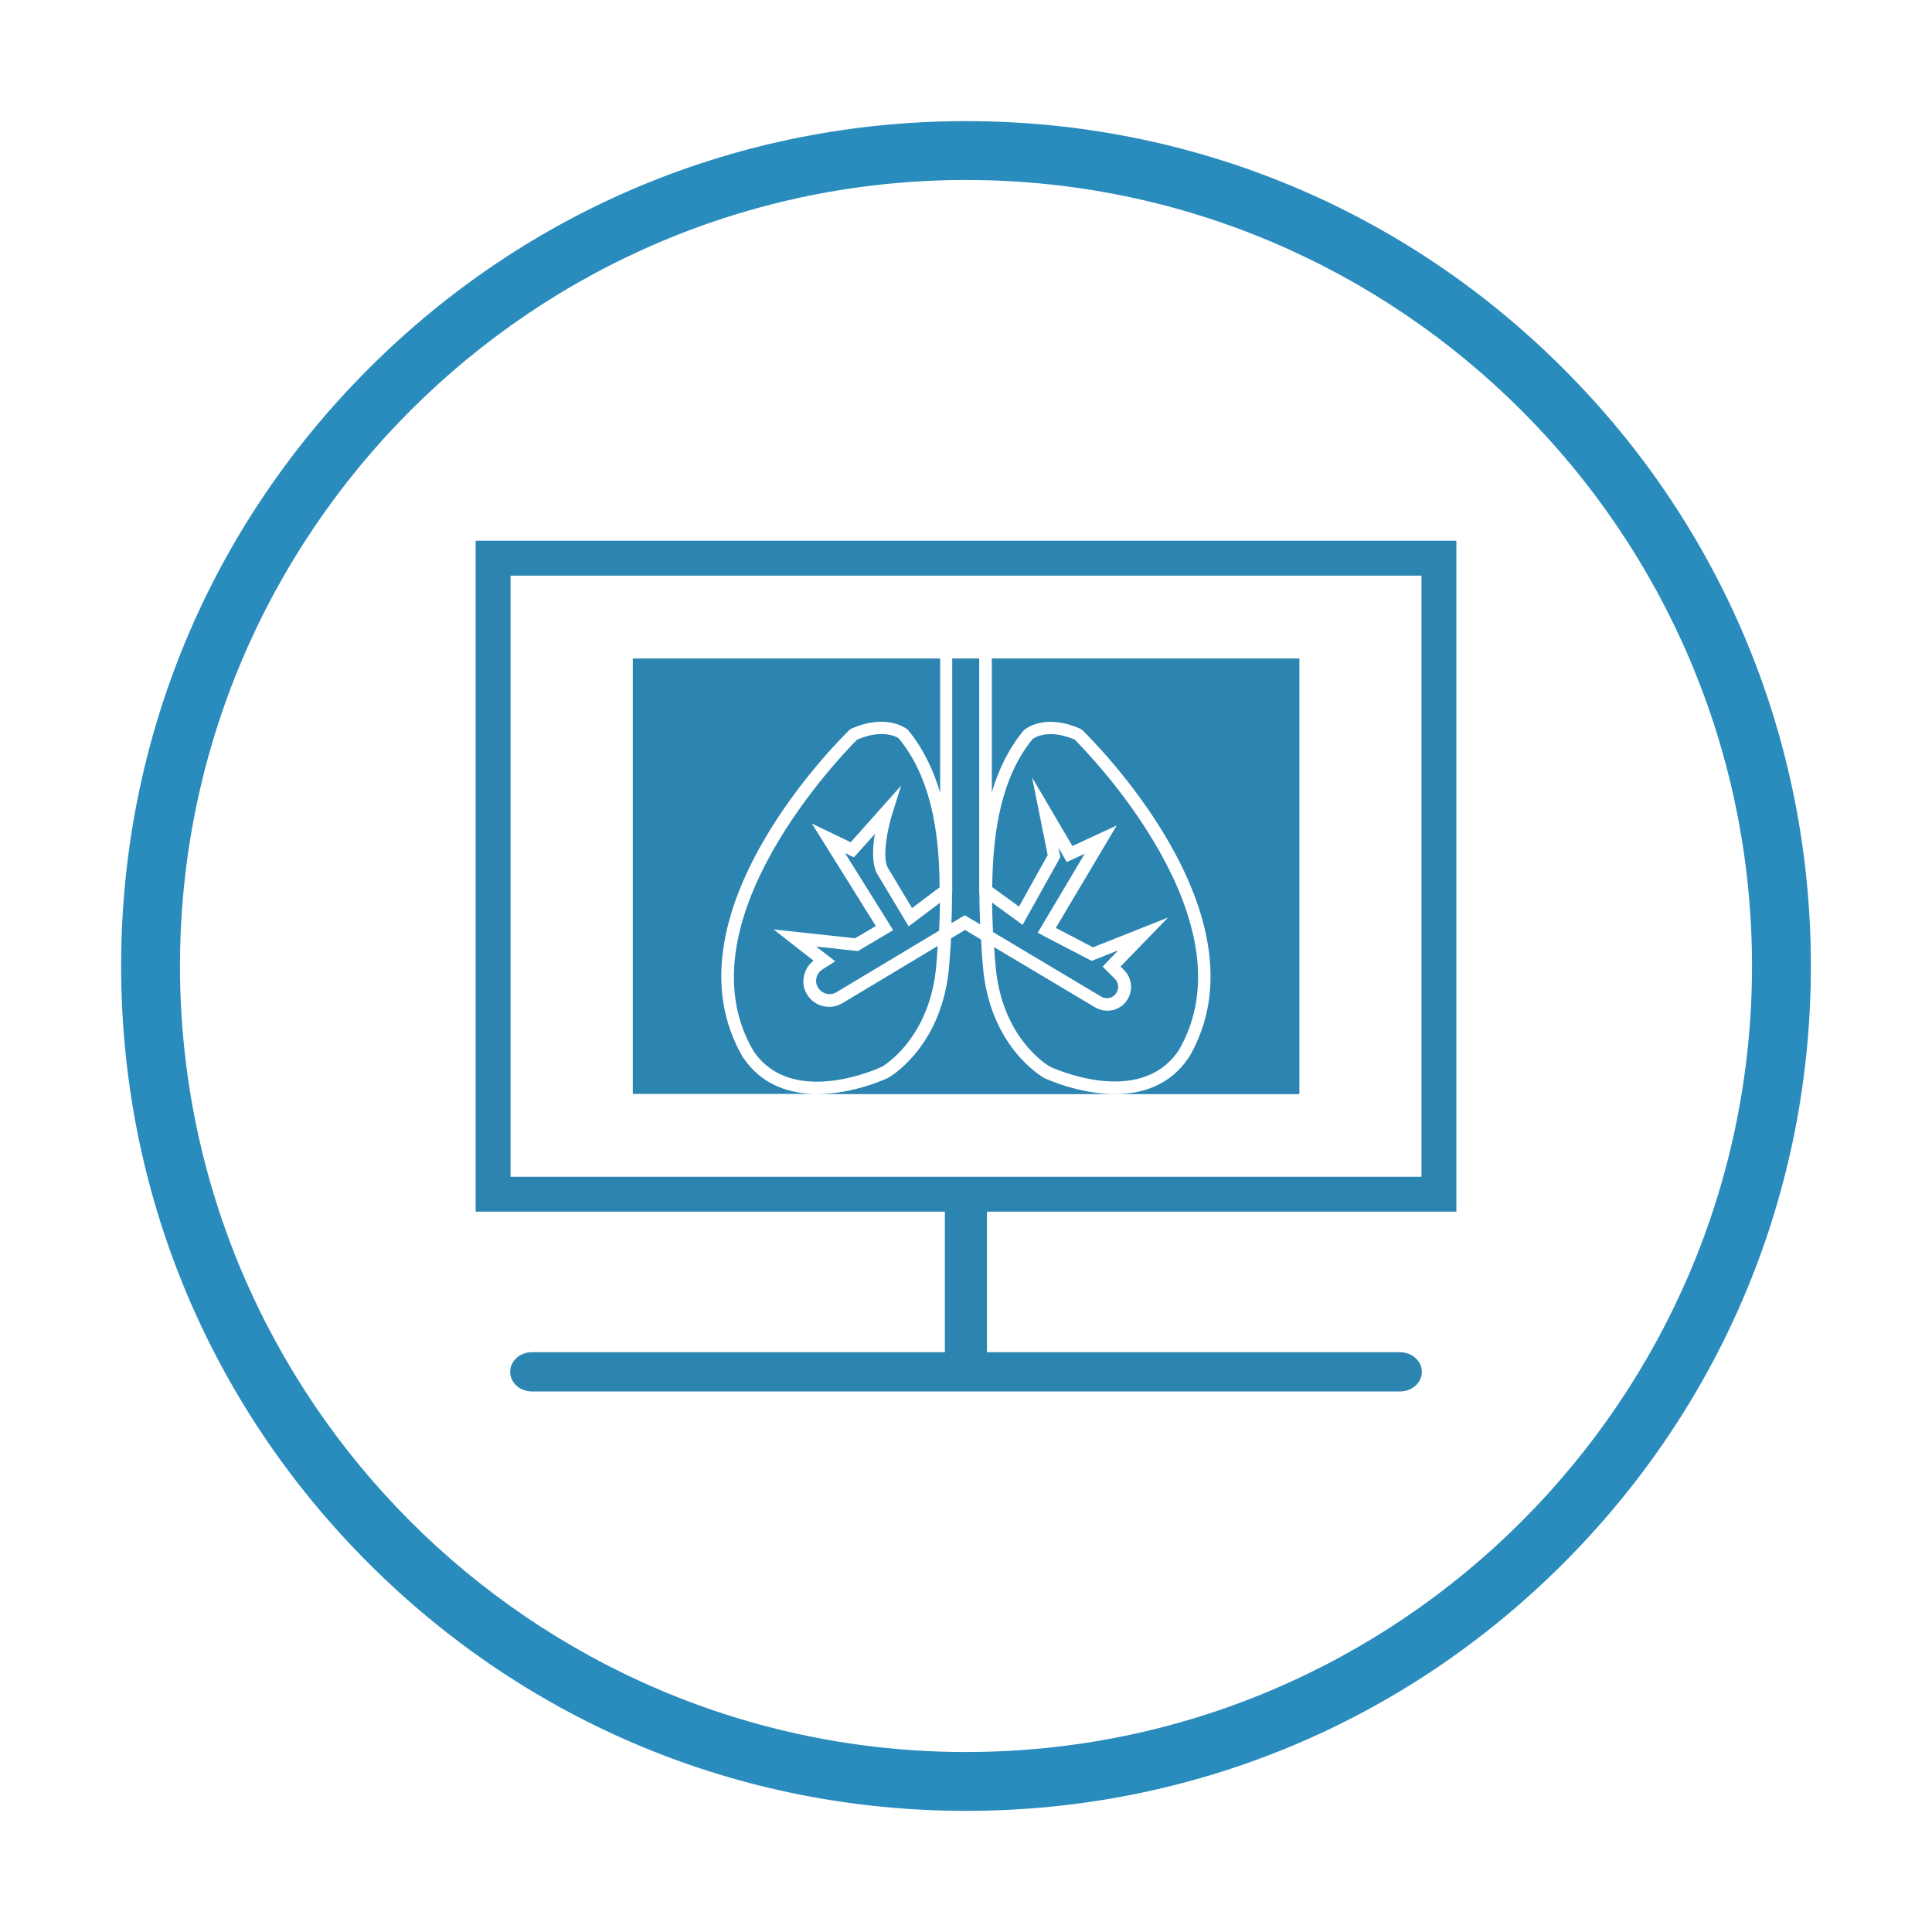 <svg t="1743057534055" class="icon" viewBox="0 0 1024 1024" version="1.1" xmlns="http://www.w3.org/2000/svg" p-id="6324" width="200" height="200"><path d="M828.6 195.4C744.1 110.8 631.6 64.2 512 64.2s-232.1 46.6-316.6 131.2C110.8 279.9 64.2 392.4 64.2 512s46.6 232.1 131.2 316.6c84.6 84.6 197 131.2 316.6 131.2s232.1-46.6 316.6-131.2c84.6-84.6 131.2-197 131.2-316.6s-46.6-232.1-131.2-316.6zM512 928.6C282.3 928.6 95.4 741.7 95.4 512S282.3 95.4 512 95.4 928.6 282.3 928.6 512 741.7 928.6 512 928.6z" fill="#2A8CBD" p-id="6325"></path><path d="M688.6 349H525.7v70.9c3.6-12.2 9-23.2 16.8-32.7 0.8-0.8 11-9.4 30.2-0.9l1 0.7c4.1 4 100.2 98.2 56.6 173.2-10.1 15.3-25.3 19.7-39.4 19.7-19.4 0-37.1-8.4-37.4-8.5-1.4-0.8-29.2-16.8-32.6-59.8-0.4-4.5-0.7-9.1-0.9-13.6l-8.5-5.1-7.4 4.4c-0.3 4.7-0.6 9.5-1 14.3-3.4 43-31.3 59.1-32.4 59.7-0.4 0.2-18.1 8.6-37.6 8.6h255.6V349z" fill="#2C84B1" p-id="6326"></path><path d="M393.7 560.3c-43.8-75.2 52.4-169.4 56.5-173.4l1-0.7c19.3-8.4 29.4 0.2 29.9 0.5 8 9.7 13.5 21 17.2 33.4V349H335.4v230.8H433c-14.2 0-29.2-4.4-39.3-19.5zM519.5 489.9c-0.2-5.5-0.4-10.9-0.4-16.3h-0.1V349h-14.3v124.6h-0.1c0 5.2-0.1 10.4-0.3 15.7l7-4.2 8.2 4.8z" fill="#2C84B1" p-id="6327"></path><path d="M432.7 518.5c-0.4 1.9 0 3.9 1.2 5.4 2.1 3 6.3 3.9 9.4 2l54.4-32.6c0.3-5 0.4-9.9 0.5-14.8L481.6 491l-16.7-27.9c-2.9-5.2-2.4-13.8-1.2-21.1l-11.1 12.4-4.7-2.2 25.5 40.8-18.7 11.1-22.1-2.4 10.1 7.8-6.9 4.4c-1.6 1-2.7 2.7-3.1 4.6zM556.6 565.4c0.3 0.1 47.4 22.4 68.2-8.8 39.6-68-48.3-157.7-55.2-164.6-5.2-2.2-9.5-2.9-12.8-2.9-6.2 0-9.3 2.5-9.5 2.6-16.2 19.8-21.1 48-21.4 78.5l14.2 10.3 15.2-27.3L547 412l21.4 36.4 23.5-10.9-32.3 54.3 19.7 10.3 39.8-15.8-25.2 26 1.9 1.9c4.2 4.2 4.9 10.8 1.7 15.7-2.4 3.8-6.4 5.8-10.6 5.8-2.2 0-4.4-0.6-6.5-1.8L526.9 502c0.2 3 0.4 6 0.7 9 3 39.3 27.9 53.8 29 54.4z" fill="#2C84B1" p-id="6328"></path><path d="M476.3 391.3c-0.1 0-7.3-5.5-22 0.7-6.9 6.9-94.7 96.6-55.1 164.8 20.7 31.1 67.8 8.8 68.2 8.6 0.9-0.5 25.8-15.1 28.9-54.4 0.3-3.2 0.5-6.4 0.7-9.6l-50.5 30.3c-6.1 3.7-14.1 2-18.2-3.8-2.2-3.1-3-6.8-2.2-10.5 0.7-3.3 2.4-6.2 5.1-8.2L410 492.6l43.2 4.7 11-6.5-33.9-54.3 20.6 9.9 26.7-30-4.6 14.7c-2.6 8.2-5.5 23.2-2.5 28.7l12.9 21.5 14.6-11c-0.1-30.6-5.1-58.9-21.7-79zM525.8 478.4c0.1 5.2 0.3 10.4 0.5 15.6l57.3 34.2c2.8 1.7 6.4 0.8 8.1-1.9 1.5-2.4 1.2-5.5-0.8-7.5l-6.5-6.5 8.3-8.6-14.1 5.6-28.6-14.9 24.9-41.9-9.5 4.4-4.4-7.6 1 5-20 35.9-16.2-11.8z" fill="#2C84B1" p-id="6329"></path><path d="M252.1 286.6v355.6h519.8V286.6H252.1z m501.3 337.1H270.6V305.1h482.8v318.6zM742 716.7H523.1v-74.5h-22.3v74.5H282c-6.4 0-11.6 4.6-11.6 10.4s5.2 10.4 11.6 10.4h460c6.4 0 11.6-4.6 11.6-10.4s-5.2-10.4-11.6-10.4z" fill="#2C84B1" p-id="6330"></path></svg>